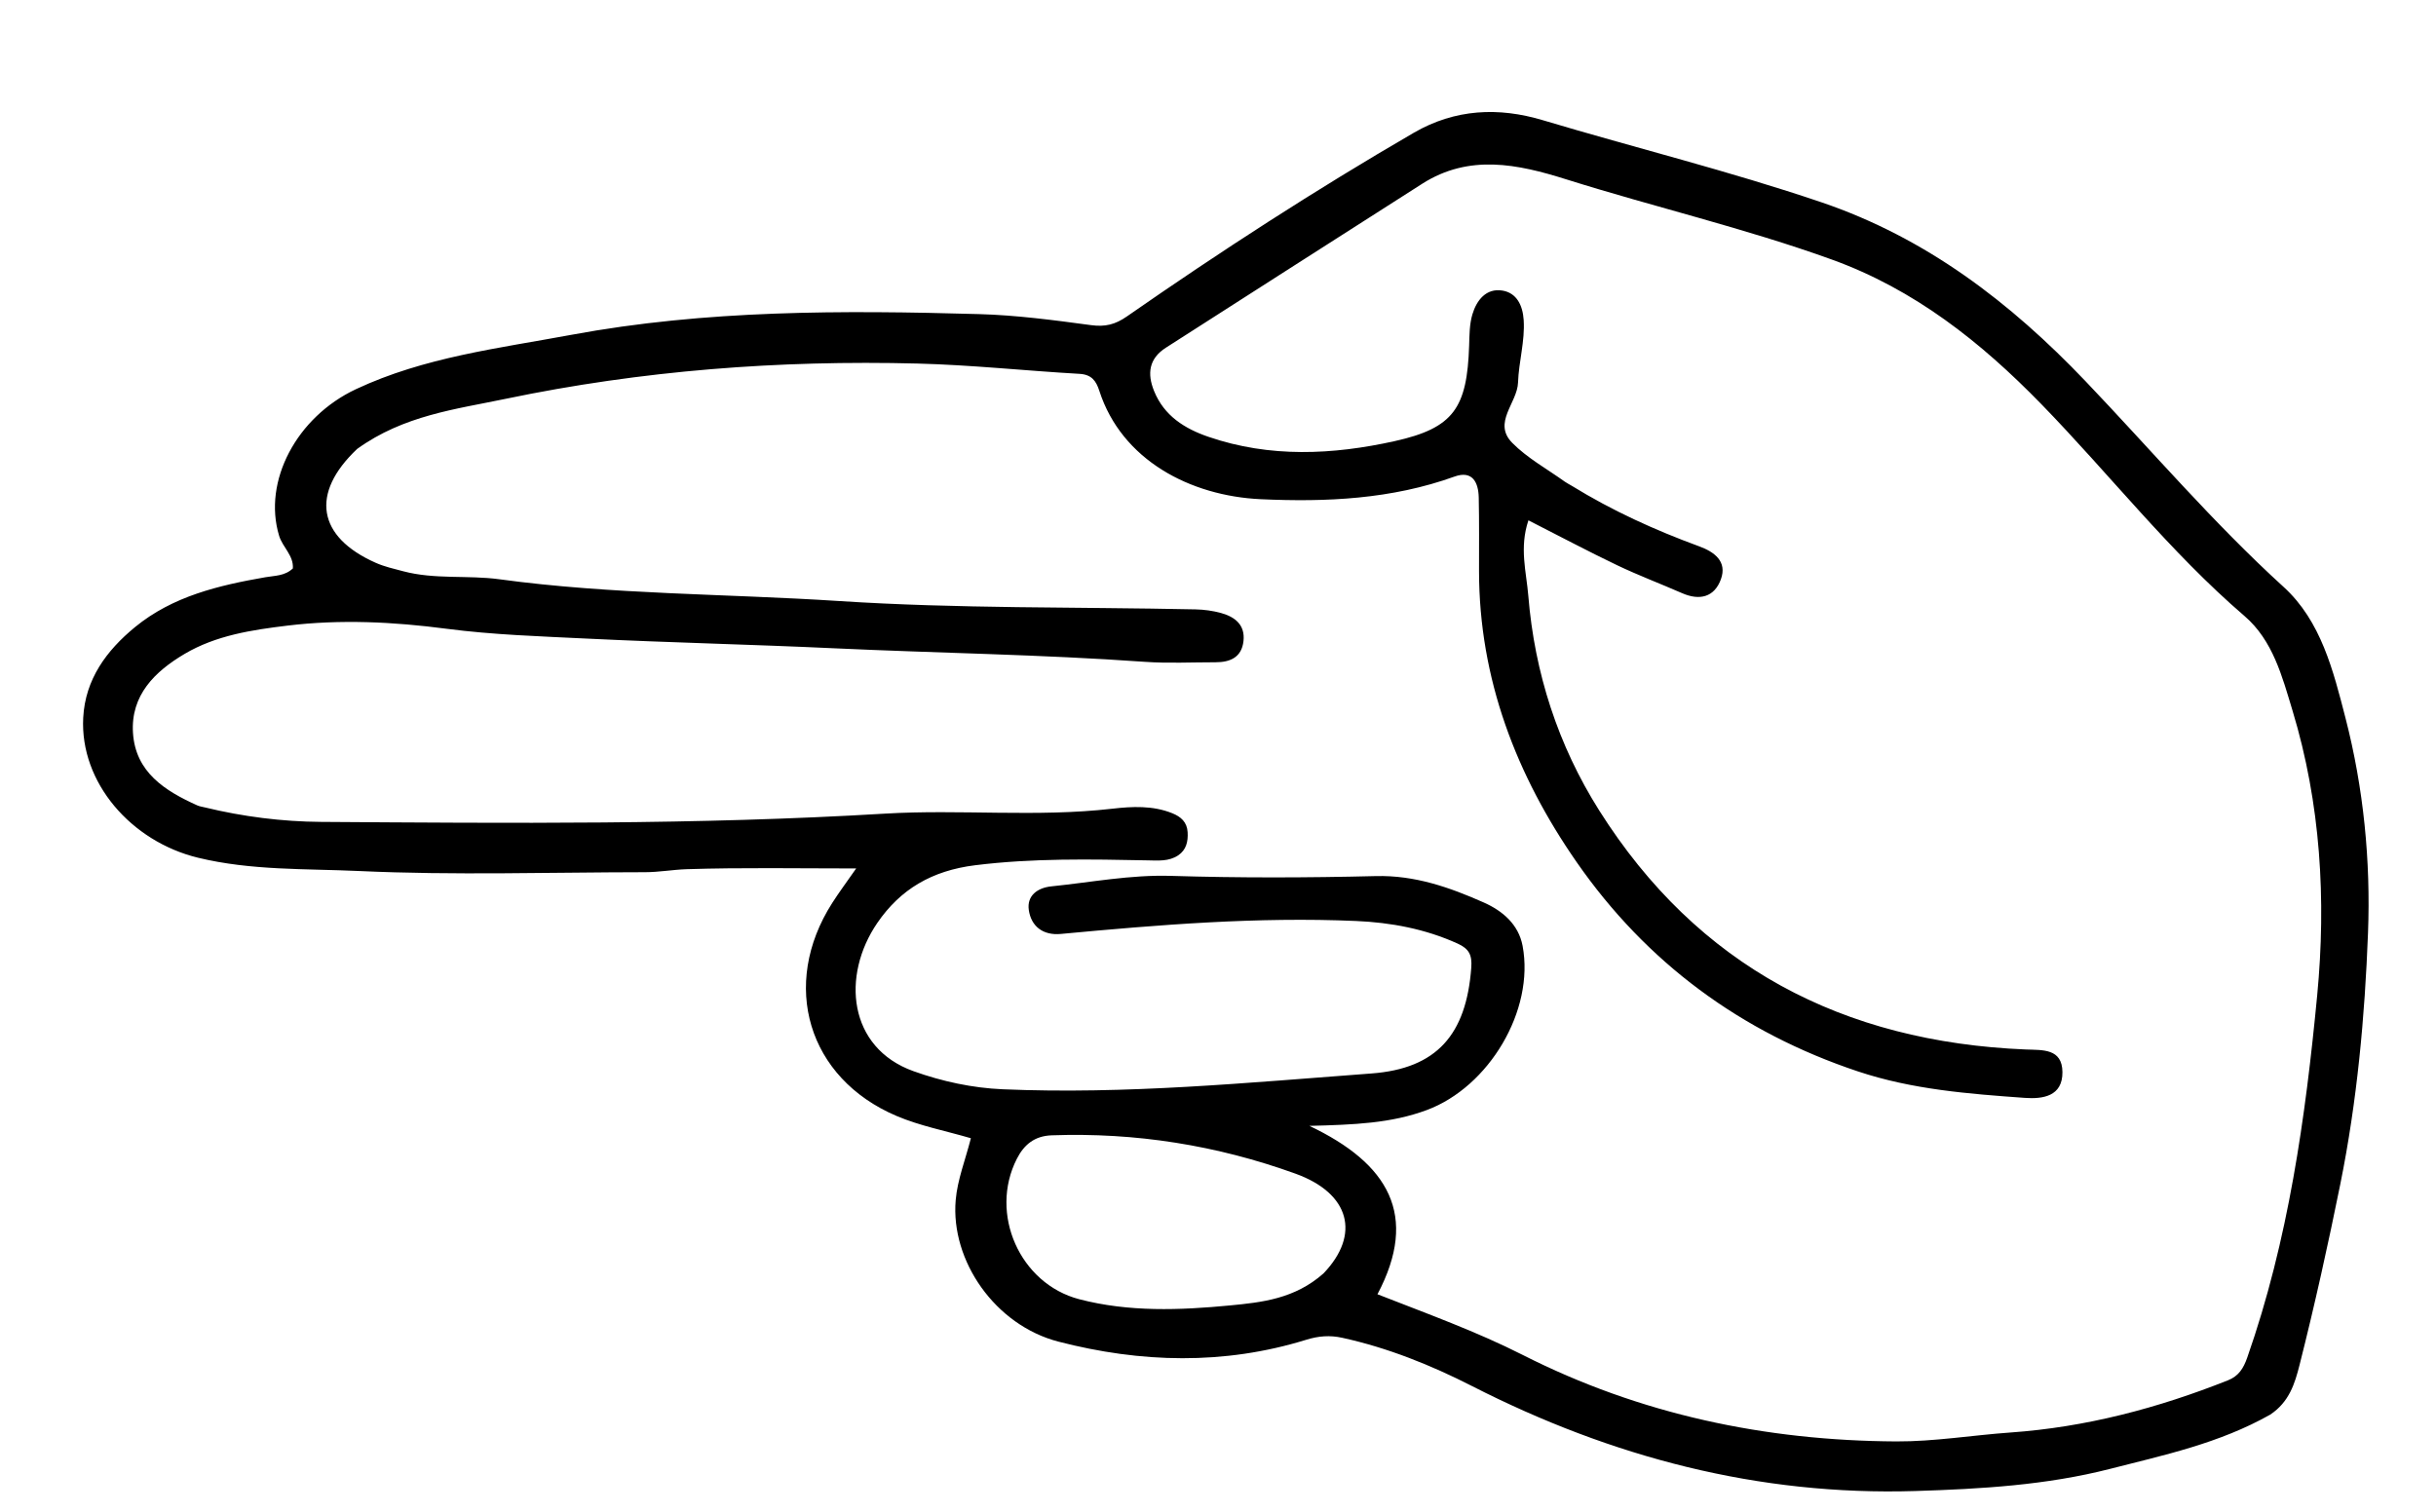 <svg version="1.1" id="Layer_1" xmlns="http://www.w3.org/2000/svg" xmlns:xlink="http://www.w3.org/1999/xlink" x="0px" y="0px"
	 width="100%" viewBox="0 0 464 288" enable-background="new 0 0 464 288" xml:space="preserve">
<path fill="#000000" opacity="1" stroke="none" 
	d="
M432.415,269.504 
	C422.688,274.989 412.212,277.199 401.926,279.833 
	C389.801,282.939 377.312,283.666 364.867,284.052 
	C334.941,284.982 306.958,277.612 280.377,264.055 
	C272.559,260.067 264.341,256.762 255.66,254.86 
	C253.286,254.34 251.13,254.518 248.82,255.234 
	C233.138,260.091 217.249,259.641 201.619,255.597 
	C189.539,252.471 181.046,240.179 182.037,228.632 
	C182.37,224.743 183.885,220.956 184.93,216.844 
	C180.141,215.439 175.252,214.505 170.775,212.602 
	C153.858,205.411 148.571,187.603 158.508,172.043 
	C159.826,169.979 161.296,168.012 163.081,165.448 
	C151.917,165.448 141.347,165.251 130.794,165.589 
	C128.199,165.672 125.531,166.159 122.879,166.162 
	C104.718,166.181 86.528,166.774 68.405,165.938 
	C58.209,165.468 47.889,165.869 37.728,163.408 
	C24.987,160.323 15.206,149.068 15.851,136.736 
	C16.235,129.393 20.301,123.923 25.708,119.477 
	C32.885,113.579 41.663,111.521 50.559,109.967 
	C52.357,109.652 54.234,109.748 55.782,108.294 
	C55.959,105.832 53.829,104.263 53.163,102.064 
	C50.019,91.684 56.504,79.437 67.815,74.135 
	C80.827,68.034 94.935,66.365 108.794,63.793 
	C134.487,59.027 160.485,59.103 186.472,59.84 
	C193.602,60.042 200.728,60.984 207.809,61.941 
	C210.5,62.305 212.409,61.842 214.661,60.275 
	C232.422,47.922 250.567,36.161 269.288,25.297 
	C277.164,20.726 285.474,20.387 293.844,22.892 
	C311.516,28.182 329.433,32.594 346.932,38.536 
	C366.93,45.328 382.944,57.633 397.24,72.62 
	C409.759,85.746 421.521,99.57 434.984,111.828 
	C442.106,118.312 444.445,127.816 446.759,136.781 
	C450.212,150.155 451.571,163.985 451.05,177.724 
	C450.441,193.748 448.976,209.734 445.774,225.583 
	C443.442,237.125 440.905,248.592 438.02,259.995 
	C437.116,263.568 436.055,267.088 432.415,269.504 
M68.033,85.521 
	C59.067,93.987 60.427,102.29 71.581,107.226 
	C73.256,107.967 75.015,108.354 76.778,108.824 
	C82.84,110.44 89.061,109.53 95.142,110.359 
	C116.605,113.283 138.274,113.1 159.833,114.504 
	C182.393,115.972 205.073,115.61 227.699,116.093 
	C229.347,116.128 231.035,116.354 232.619,116.797 
	C235.229,117.526 237.191,119.051 236.856,122.118 
	C236.516,125.236 234.318,126.17 231.521,126.168 
	C227.022,126.164 222.504,126.4 218.026,126.082 
	C198.294,124.678 178.507,124.421 158.756,123.5 
	C143.157,122.773 127.491,122.427 111.883,121.662 
	C102.949,121.224 93.907,120.942 85.064,119.786 
	C74.896,118.457 64.861,117.962 54.744,119.187 
	C47.98,120.005 41.152,121.037 35.172,124.569 
	C29.509,127.913 24.865,132.439 25.331,139.635 
	C25.816,147.122 31.418,150.662 37.567,153.43 
	C38.016,153.632 38.527,153.7 39.013,153.818 
	C46.286,155.586 53.756,156.529 61.149,156.579 
	C96.936,156.818 132.728,157.154 168.492,155.009 
	C182.931,154.143 197.444,155.732 211.904,154.063 
	C215.637,153.633 219.574,153.435 223.272,154.923 
	C224.937,155.592 226.109,156.615 226.217,158.554 
	C226.315,160.321 225.96,161.916 224.415,162.953 
	C222.644,164.141 220.576,163.945 218.591,163.907 
	C207.628,163.693 196.734,163.473 185.74,164.837 
	C177.493,165.859 171.491,169.426 167.115,175.816 
	C160.218,185.889 161.562,199.614 173.99,204.068 
	C179.491,206.04 185.239,207.27 190.985,207.517 
	C214.465,208.527 237.844,206.247 261.218,204.508 
	C273.7,203.579 279.294,197.083 280.242,184.352 
	C280.424,181.918 279.807,180.744 277.635,179.757 
	C271.474,176.959 264.912,175.743 258.304,175.457 
	C239.499,174.641 220.765,176.175 202.053,177.925 
	C198.701,178.238 196.416,176.513 195.962,173.361 
	C195.568,170.619 197.636,169.128 200.255,168.862 
	C207.845,168.089 215.326,166.626 223.065,166.863 
	C236.053,167.262 249.067,167.226 262.058,166.903 
	C269.486,166.718 276.116,169.045 282.629,171.937 
	C286.166,173.507 289.245,176.078 290.019,180.196 
	C292.331,192.492 283.61,207.068 271.781,211.472 
	C264.994,213.999 257.956,214.274 249.407,214.489 
	C264.489,221.651 270.322,231.523 262.375,246.568 
	C272.045,250.358 281.272,253.682 290.015,258.116 
	C312.381,269.459 336.256,274.469 361.174,274.605 
	C368.429,274.645 375.684,273.418 382.948,272.906 
	C397.323,271.893 411.053,268.258 424.391,262.956 
	C426.386,262.163 427.314,260.725 428.048,258.627 
	C435.882,236.271 439.138,212.953 441.369,189.614 
	C443.106,171.45 442.042,153.086 436.668,135.369 
	C434.701,128.884 432.937,122.007 427.514,117.349 
	C413.295,105.137 401.812,90.335 388.81,76.978 
	C377.312,65.166 364.645,55.119 348.887,49.434 
	C332.293,43.447 315.112,39.447 298.315,34.16 
	C289.057,31.246 279.846,29.309 270.91,34.999 
	C254.614,45.375 238.367,55.826 222.09,66.23 
	C218.817,68.322 218.485,71.188 219.824,74.493 
	C221.736,79.214 225.638,81.661 230.187,83.22 
	C241.903,87.236 253.855,86.654 265.636,84.043 
	C276.904,81.546 279.446,77.725 279.835,65.83 
	C279.899,63.843 279.894,61.774 280.452,59.901 
	C281.255,57.201 283.077,54.852 286.171,55.356 
	C288.899,55.8 290.042,58.18 290.224,60.96 
	C290.49,65.001 289.284,68.898 289.149,72.874 
	C289.017,76.781 284.25,80.524 288.046,84.37 
	C290.93,87.292 294.694,89.345 298.075,91.774 
	C298.479,92.064 298.939,92.277 299.364,92.539 
	C307.048,97.275 315.212,100.988 323.677,104.092 
	C326.507,105.13 329.043,106.933 327.784,110.374 
	C326.541,113.772 323.736,114.463 320.405,113.006 
	C316.289,111.205 312.073,109.618 308.024,107.681 
	C302.42,105.001 296.932,102.08 291.127,99.127 
	C289.367,104.385 290.735,108.939 291.107,113.503 
	C292.305,128.221 296.784,141.994 304.596,154.375 
	C323.369,184.129 351.054,198.506 385.848,199.936 
	C389.044,200.067 392.804,199.698 392.845,204.247 
	C392.887,208.865 389.104,209.404 385.685,209.157 
	C374.954,208.385 364.261,207.574 353.883,204.111 
	C331.597,196.677 313.605,183.37 300.316,164.246 
	C288.832,147.718 281.729,129.338 281.719,108.774 
	C281.716,104.107 281.764,99.44 281.665,94.775 
	C281.603,91.862 280.438,89.571 277.059,90.788 
	C265.068,95.109 252.638,95.677 240.137,95.103 
	C226.715,94.485 213.654,87.648 209.396,74.46 
	C208.78,72.551 207.923,71.352 205.622,71.222 
	C195.327,70.636 185.051,69.522 174.751,69.259 
	C148.386,68.584 122.215,70.579 96.35,75.973 
	C86.763,77.973 76.907,79.129 68.033,85.521 
M252.092,242.602 
	C259.193,235.195 257.139,227.346 246.761,223.596 
	C231.783,218.185 216.289,215.718 200.323,216.289 
	C197.009,216.408 195.034,218.117 193.687,220.759 
	C188.355,231.213 194.243,244.561 205.577,247.517 
	C215.03,249.982 224.71,249.615 234.279,248.699 
	C240.319,248.121 246.612,247.459 252.092,242.602 
z"/>
</svg>